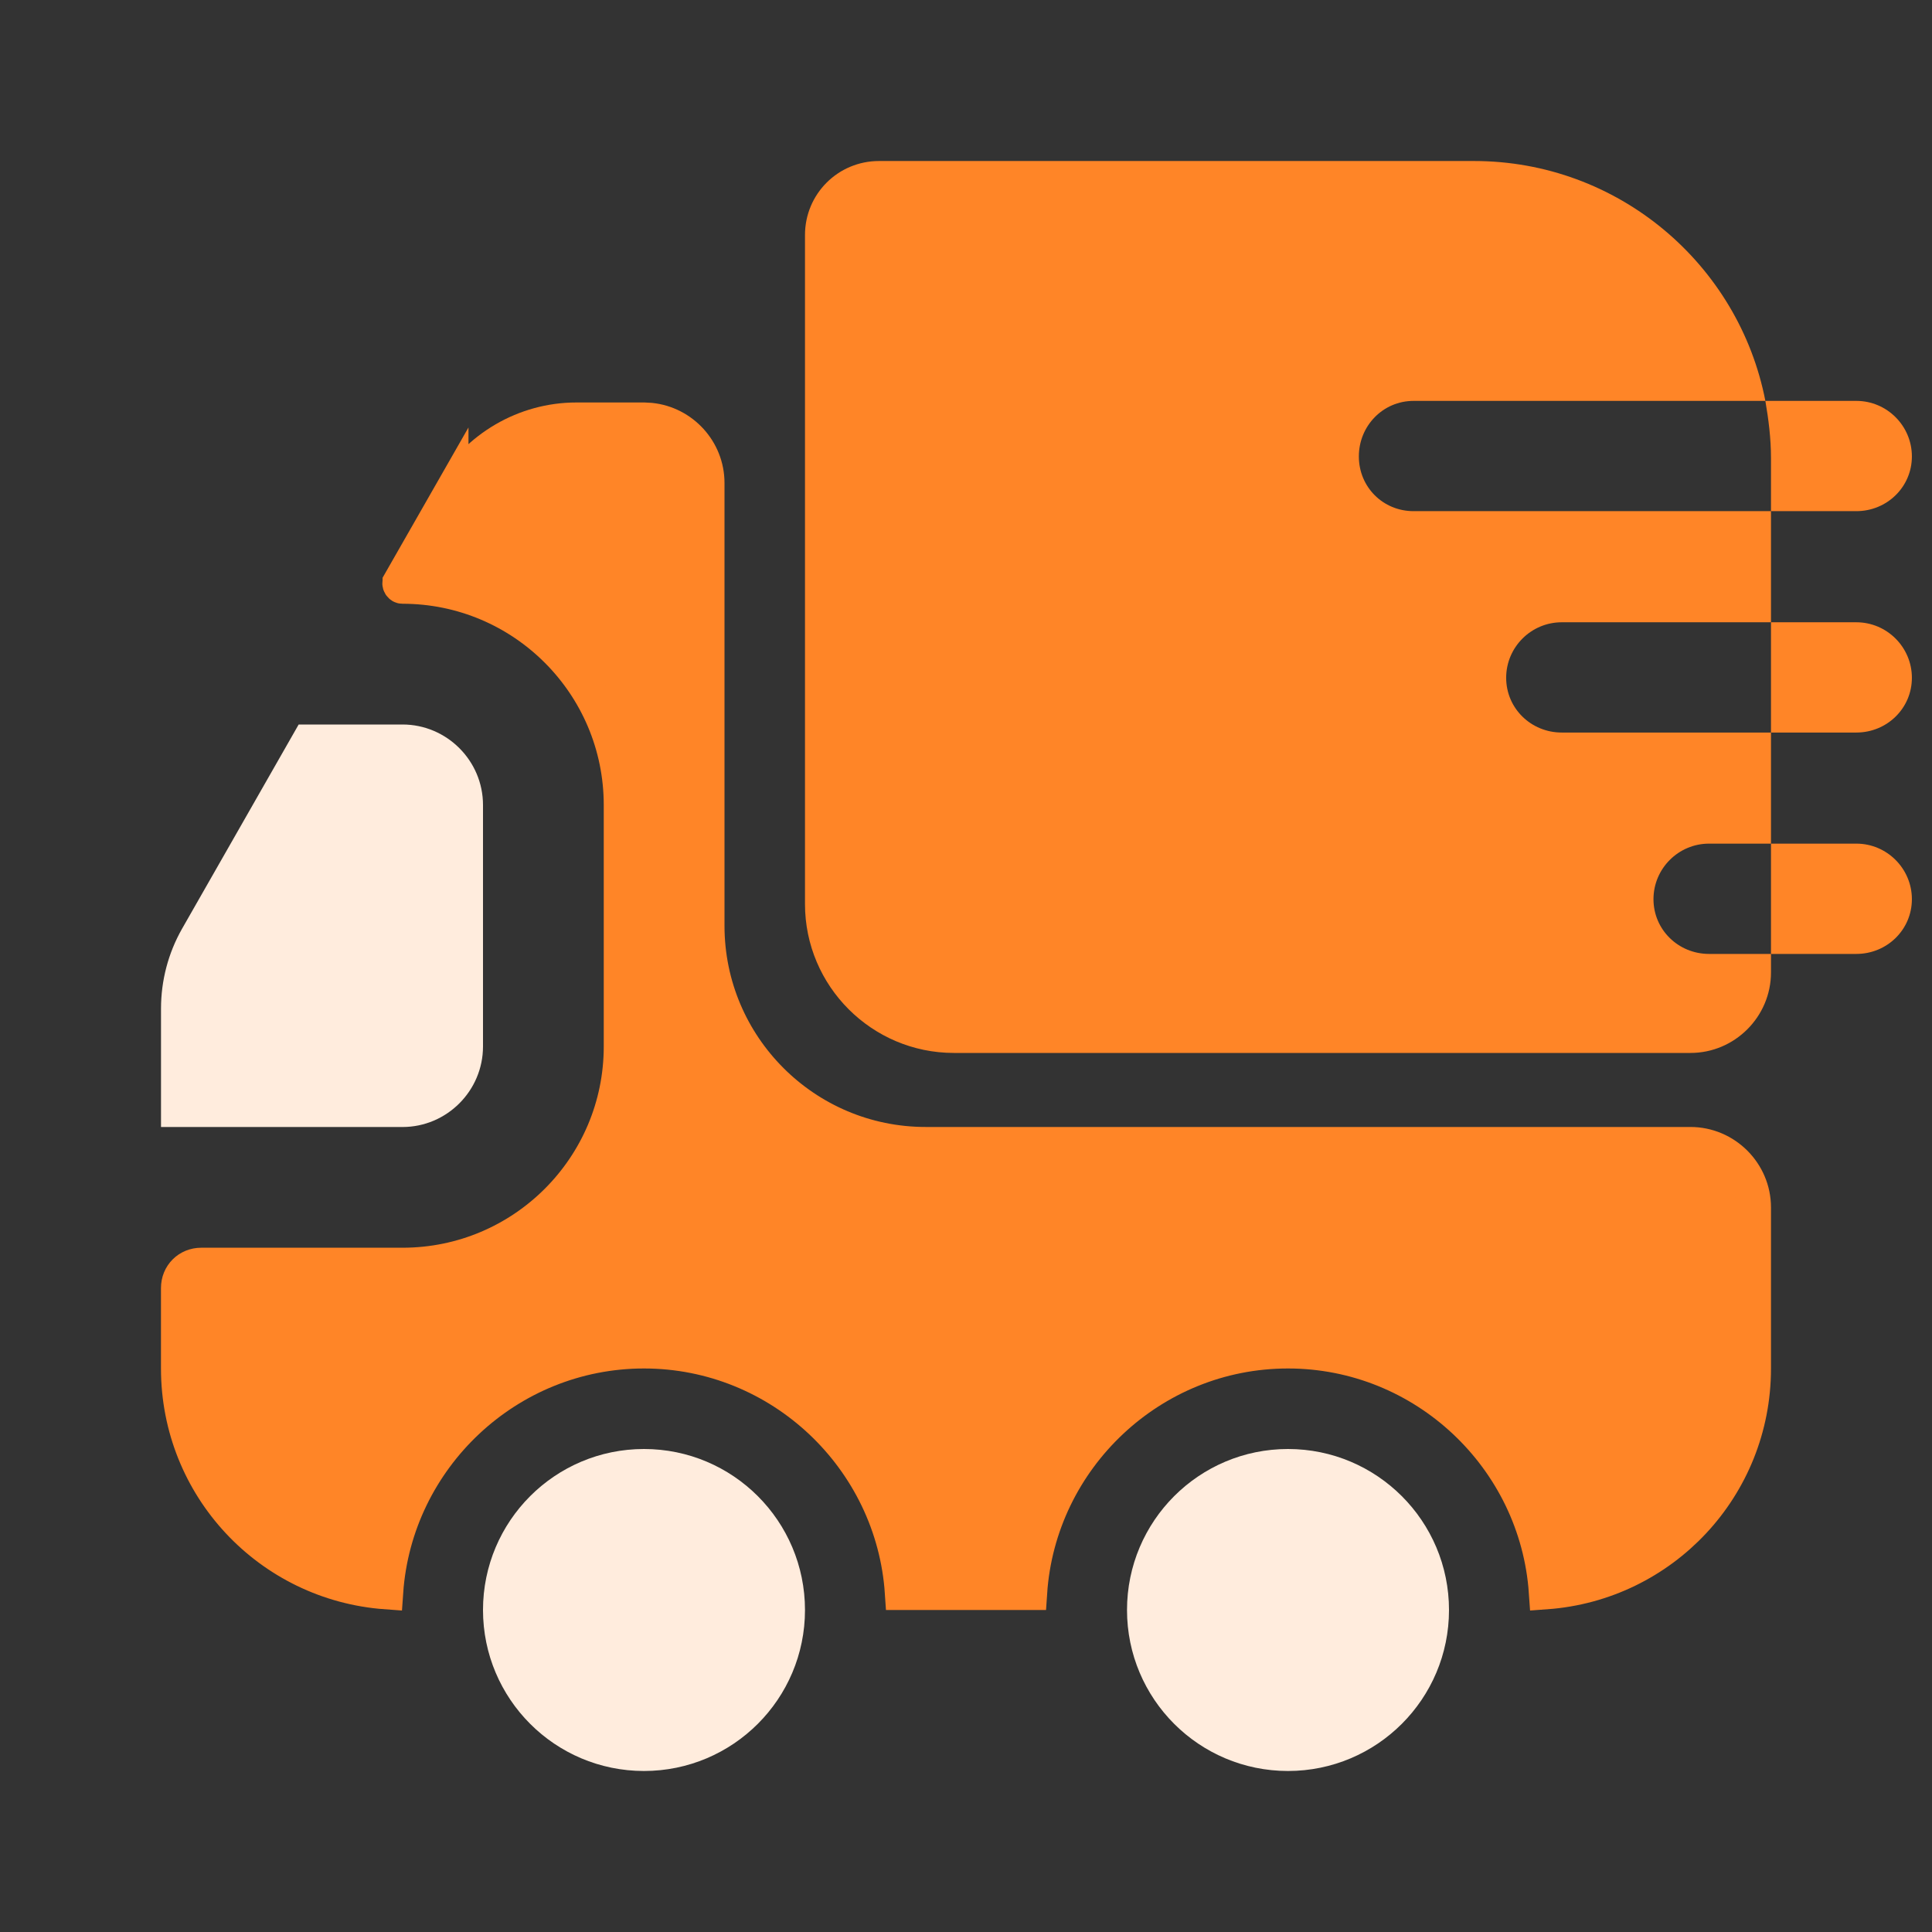 <svg width="56" height="56" viewBox="0 0 56 56" fill="none" xmlns="http://www.w3.org/2000/svg">
<rect x="0" y="0" width="56" height="56" fill="#333333" stroke="none"/>
<path d="M18.666 12.166H16.706C15.209 12.167 13.832 12.978 13.079 14.274V14.273L11.589 16.88V16.881C11.582 16.895 11.576 16.921 11.596 16.956C11.605 16.972 11.618 16.983 11.629 16.99C11.639 16.996 11.65 17 11.666 17C15.162 17 18 19.837 18 23.334V30.334C18 33.83 15.162 36.666 11.666 36.666H5.833C5.456 36.666 5.166 36.956 5.166 37.334V39.666C5.166 43.102 7.815 45.902 11.187 46.147C11.456 42.261 14.715 39.167 18.666 39.166C22.625 39.166 25.888 42.271 26.148 46.166H29.852C30.111 42.271 33.375 39.166 37.333 39.166C41.285 39.166 44.545 42.261 44.814 46.147C48.185 45.902 50.833 43.102 50.833 39.666V34.999C50.833 33.993 50.007 33.167 49 33.166H26.833C23.337 33.166 20.5 30.329 20.5 26.834V13.999C20.5 13.055 19.774 12.271 18.853 12.176L18.666 12.166Z" fill="#FF8527" stroke="#FF8527"/>
<path d="M37.333 42.5C35.032 42.5 33.167 44.366 33.167 46.667C33.167 48.968 35.032 50.833 37.333 50.833C39.634 50.833 41.5 48.968 41.5 46.667C41.5 44.366 39.634 42.5 37.333 42.5Z" fill="#FFECDD" stroke="#FFECDD"/>
<path d="M18.666 42.5C16.365 42.5 14.5 44.366 14.5 46.667C14.501 48.968 16.365 50.833 18.666 50.833C20.967 50.833 22.833 48.968 22.833 46.667C22.833 44.366 20.968 42.5 18.666 42.5Z" fill="#FFECDD" stroke="#FFECDD"/>
<path d="M4.667 29.237V32.667H11.667C12.95 32.667 14 31.617 14 30.333V23.333C14 22.05 12.95 21 11.667 21H8.657L5.273 26.927C4.877 27.627 4.667 28.42 4.667 29.237Z" fill="#FFECDD"/>
<path d="M25.48 4.667H42.723C46.9 4.667 50.4 7.653 51.17 11.62H40.973C40.087 11.62 39.387 12.343 39.387 13.23C39.387 14.117 40.087 14.816 40.973 14.816H51.333V18.037H45.267C44.38 18.037 43.657 18.76 43.657 19.646C43.657 20.533 44.38 21.233 45.267 21.233H51.333V24.453H49.537C48.65 24.453 47.927 25.177 47.927 26.063C47.927 26.95 48.65 27.65 49.537 27.65H51.333V28.186C51.333 29.47 50.283 30.52 49 30.52H27.65C25.27 30.52 23.333 28.583 23.333 26.203V6.813C23.333 5.623 24.29 4.667 25.48 4.667Z" fill="#FF8527"/>
<path d="M51.17 11.62H51.52H53.807C54.693 11.62 55.417 12.343 55.417 13.23C55.417 14.116 54.693 14.816 53.807 14.816H51.683H51.333V13.276C51.333 12.716 51.263 12.156 51.17 11.62Z" fill="#FF8527"/>
<path d="M51.683 18.037H53.807C54.693 18.037 55.417 18.76 55.417 19.647C55.417 20.533 54.693 21.233 53.807 21.233H51.683H51.333V18.037H51.683Z" fill="#FF8527"/>
<path d="M51.683 24.453H53.807C54.693 24.453 55.417 25.177 55.417 26.063C55.417 26.95 54.693 27.65 53.807 27.65H51.683H51.333V24.453H51.683Z" fill="#FF8527"/>
</svg>
